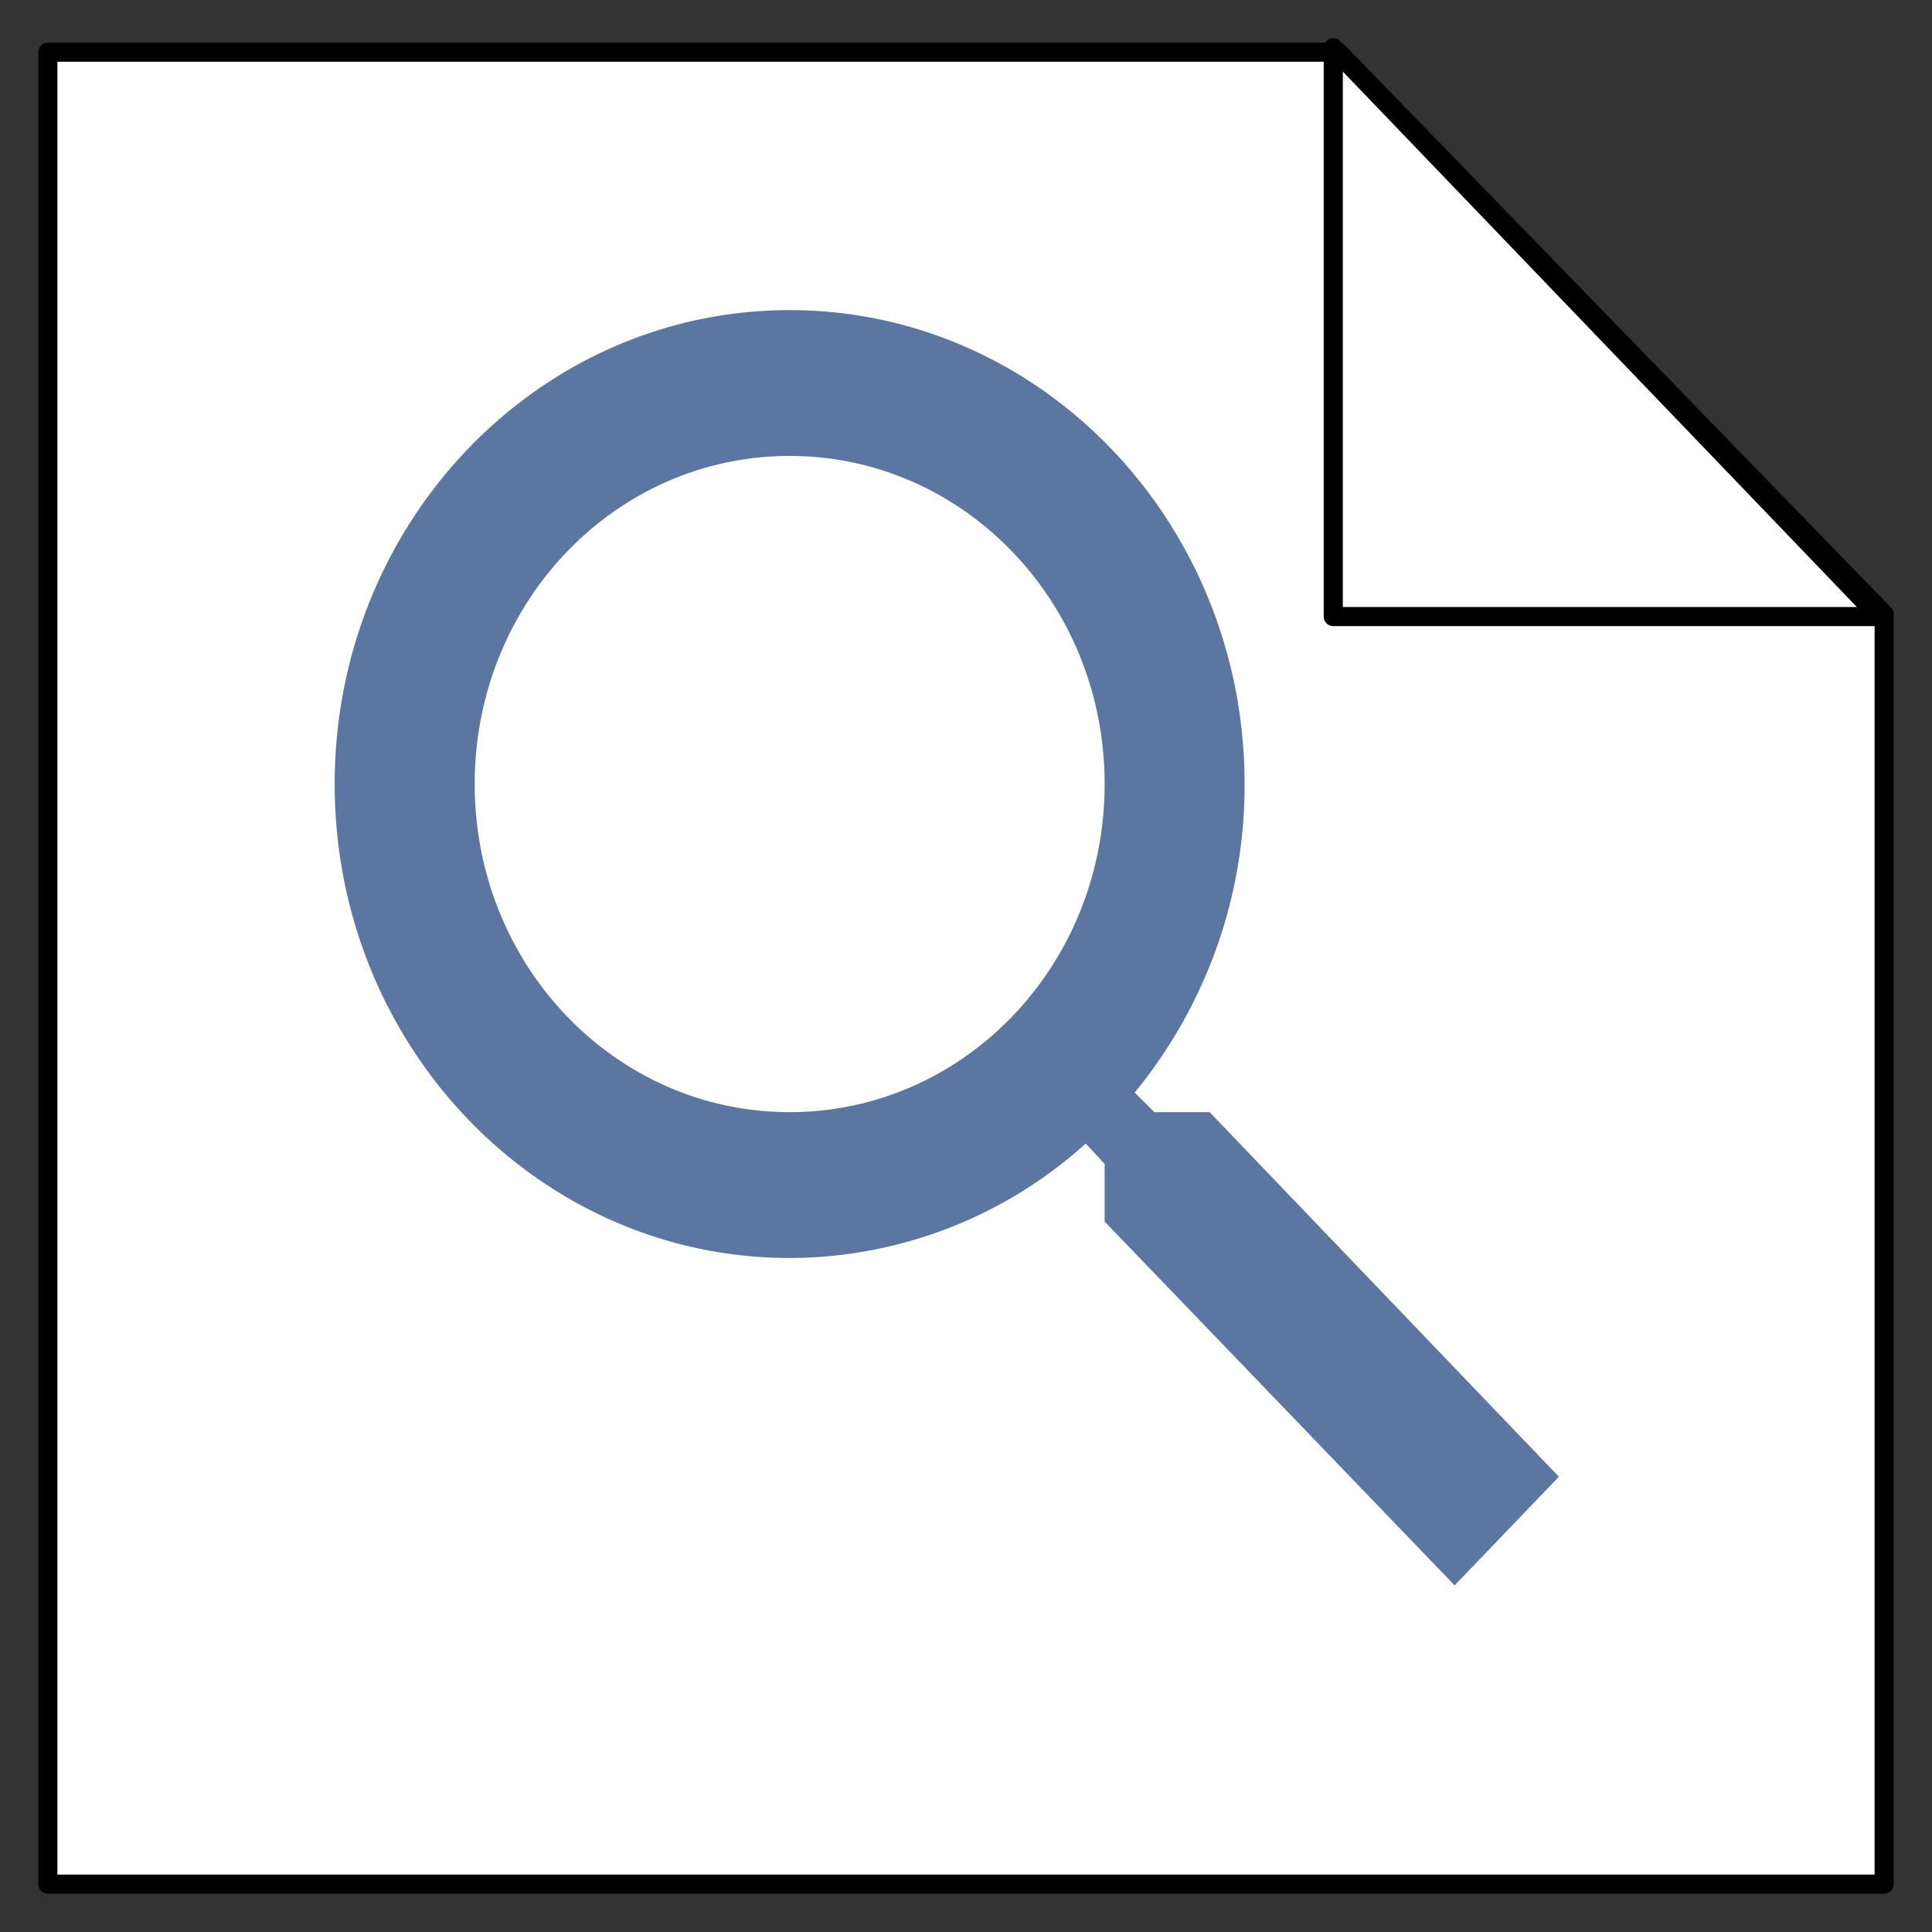 <svg xmlns="http://www.w3.org/2000/svg" viewBox="-832.625 -3610.625 25.25 25.25" width="25.25" height="25.25"><rect x="-832.625" y="-3610.625" width="25.25" height="25.25" fill="#333333" stroke="none"/><g fill="none"><path d="M-808-3586v-16.597l-7.134-7.346H-832V-3586Z" fill="#fff"/><path d="M-808-3586v-16.597l-7.134-7.346H-832V-3586Z" stroke="#000" stroke-linecap="round" stroke-linejoin="round" stroke-width=".25"/><path d="m-815.2-3610 7.136 7.433h-7.136Z" fill="#fff"/><path d="m-815.2-3610 7.136 7.433h-7.136Z" stroke="#000" stroke-linecap="round" stroke-linejoin="round" stroke-width=".25"/><path d="M-816.816-3596.09h-.723l-.256-.257a6.32 6.32 0 0 0 1.436-4.031c0-3.421-2.662-6.194-5.946-6.194s-5.946 2.773-5.946 6.194 2.662 6.194 5.946 6.194a5.783 5.783 0 0 0 3.87-1.496l.247.267v.753l4.574 4.755 1.363-1.42-4.565-4.765Zm-5.489 0c-2.278 0-4.116-1.915-4.116-4.288s1.838-4.288 4.116-4.288c2.278 0 4.117 1.915 4.117 4.288s-1.839 4.288-4.117 4.288Z" fill="#5c76a2"/></g></svg>